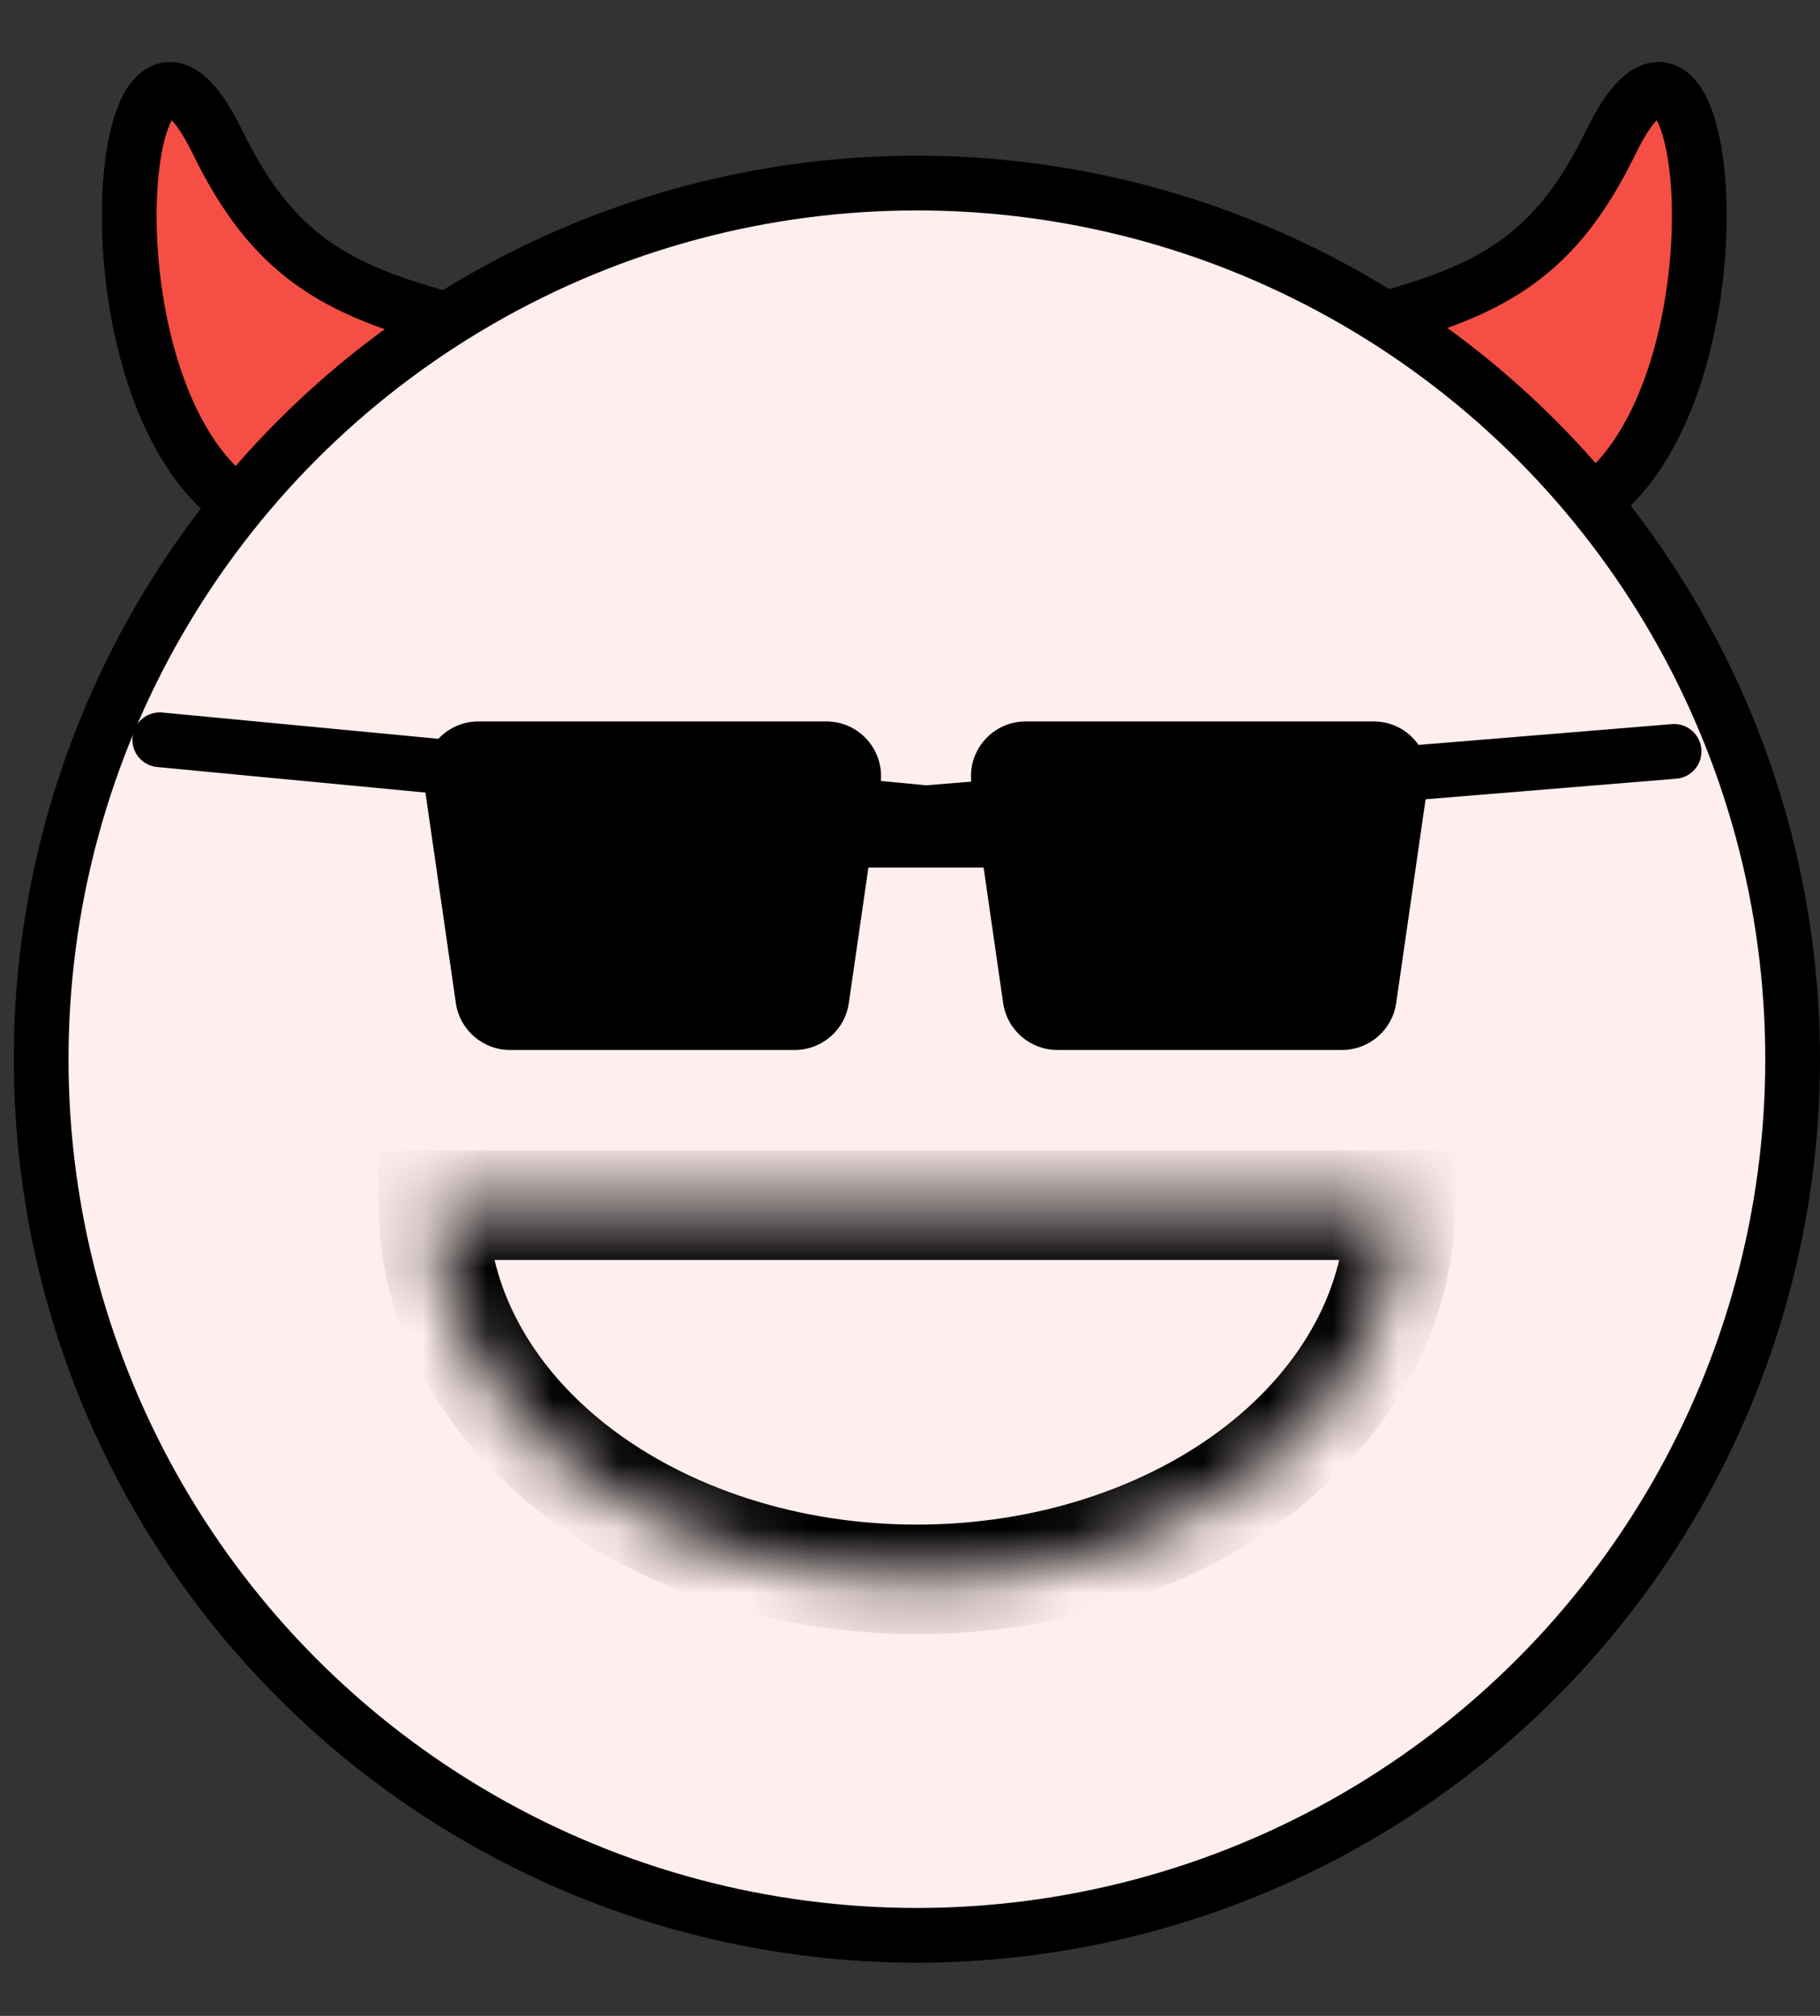 <svg width="28" height="31" viewBox="0 0 28 31" fill="none" xmlns="http://www.w3.org/2000/svg">
<rect x="0" y="0" width="28" height="31" fill="#333333" stroke="none"/>
<g id="Group 805">
<path id="Vector 426" d="M3.345 2.182C1.807 -0.973 1.16 6.018 3.676 7.757L7.012 4.949C5.137 4.466 4.188 3.909 3.345 2.182Z" fill="#F54E44" stroke="black" stroke-width="0.842"/>
<path id="Vector 421" d="M24.785 2.182C26.324 -0.973 26.971 6.018 24.455 7.757L21.119 4.949C22.994 4.466 23.943 3.909 24.785 2.182Z" fill="#F54E44" stroke="black" stroke-width="0.842"/>
<circle id="Ellipse 454" cx="14.106" cy="16.288" r="13.473" fill="#FFEEEE" stroke="black" stroke-width="0.842"/>
<g id="Ellipse 455">
<mask id="path-4-inside-1_457_1730" fill="white">
<path d="M21.544 18.533C21.544 19.289 21.352 20.037 20.978 20.735C20.604 21.433 20.056 22.068 19.366 22.602C18.675 23.136 17.855 23.56 16.952 23.849C16.05 24.139 15.083 24.287 14.106 24.287C13.129 24.287 12.162 24.139 11.259 23.849C10.357 23.56 9.537 23.136 8.846 22.602C8.156 22.068 7.608 21.433 7.234 20.735C6.86 20.037 6.668 19.289 6.668 18.533L14.106 18.533H21.544Z"/>
</mask>
<path d="M21.544 18.533C21.544 19.289 21.352 20.037 20.978 20.735C20.604 21.433 20.056 22.068 19.366 22.602C18.675 23.136 17.855 23.56 16.952 23.849C16.05 24.139 15.083 24.287 14.106 24.287C13.129 24.287 12.162 24.139 11.259 23.849C10.357 23.56 9.537 23.136 8.846 22.602C8.156 22.068 7.608 21.433 7.234 20.735C6.86 20.037 6.668 19.289 6.668 18.533L14.106 18.533H21.544Z" stroke="black" stroke-width="1.684" mask="url(#path-4-inside-1_457_1730)"/>
</g>
<path id="Vector 425" d="M2.458 11.376L14.247 12.499L25.755 11.555" stroke="black" stroke-width="0.842" stroke-linecap="round"/>
<path id="Rectangle 2058" d="M6.526 12.056C6.453 11.549 6.847 11.094 7.36 11.094H12.713C13.226 11.094 13.619 11.549 13.546 12.056L13.059 15.424C13 15.839 12.645 16.146 12.226 16.146H7.846C7.428 16.146 7.073 15.839 7.013 15.424L6.526 12.056Z" fill="black"/>
<path id="Rectangle 2059" d="M14.947 12.056C14.873 11.549 15.267 11.094 15.78 11.094H21.133C21.646 11.094 22.04 11.549 21.966 12.056L21.48 15.424C21.42 15.839 21.065 16.146 20.646 16.146H16.267C15.848 16.146 15.493 15.839 15.433 15.424L14.947 12.056Z" fill="black"/>
<rect id="Rectangle 2060" x="12.001" y="12.218" width="3.368" height="1.123" fill="black"/>
</g>
</svg>
